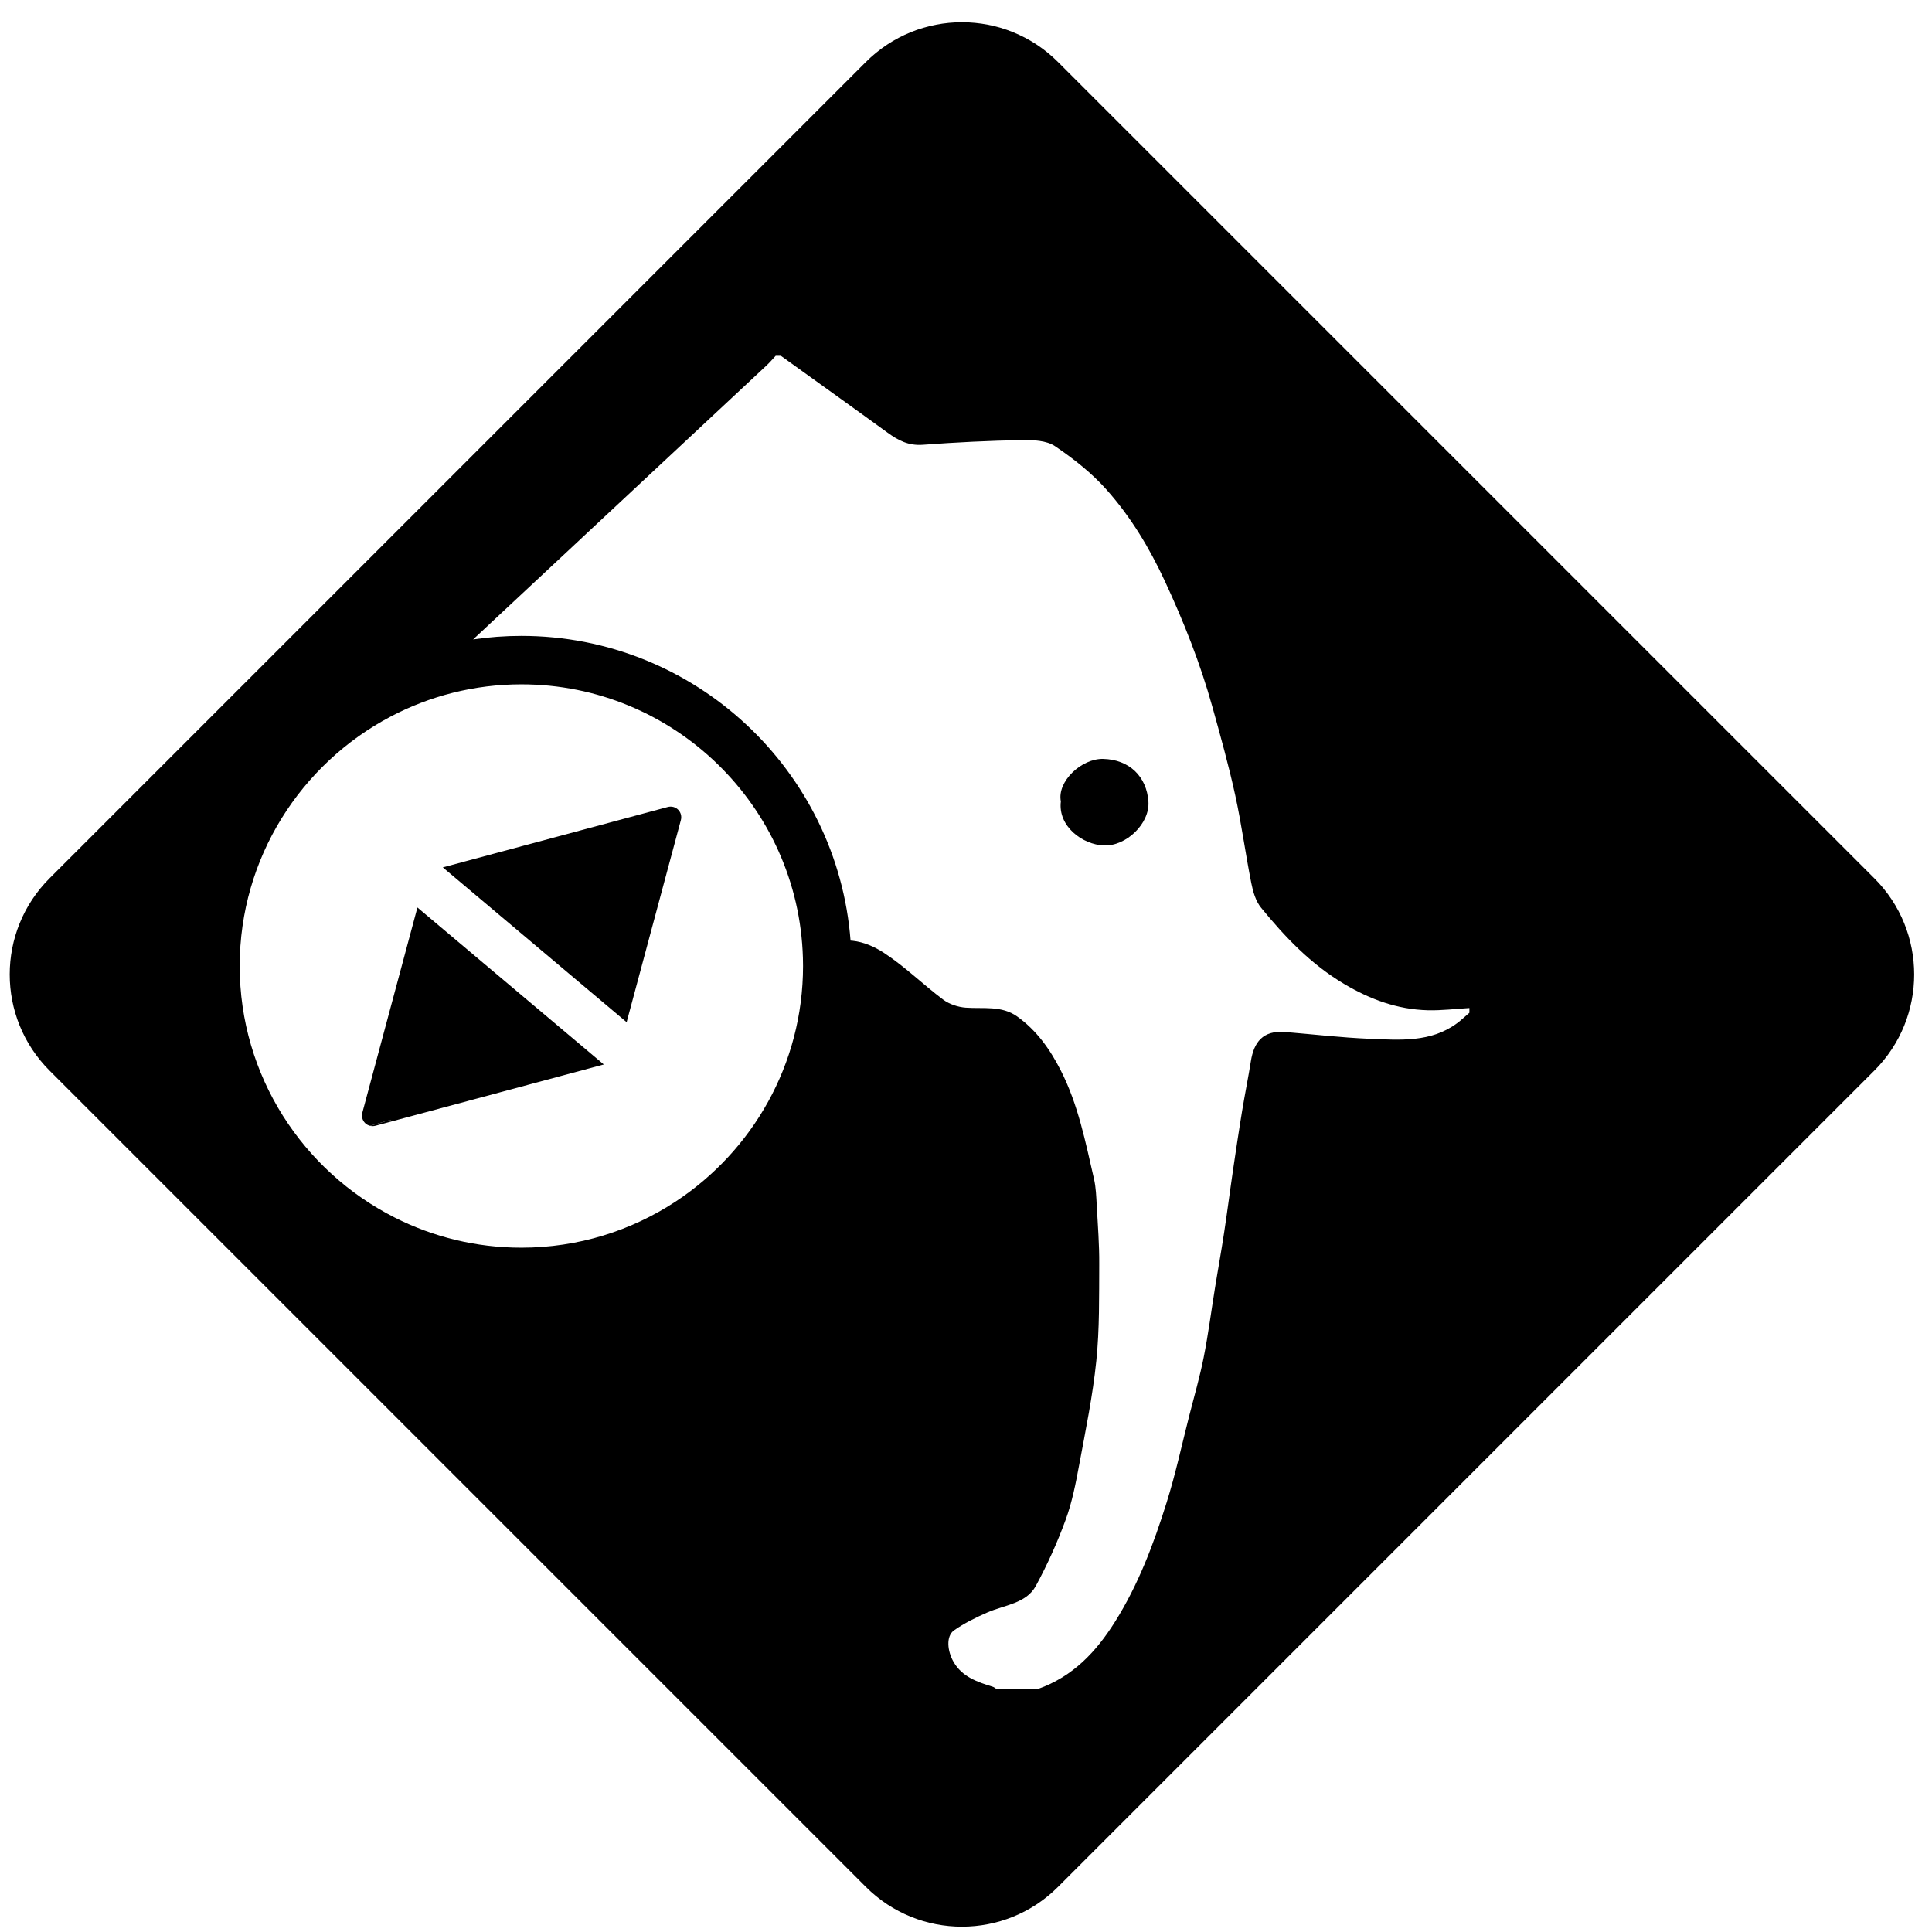 <?xml version="1.0" encoding="UTF-8" standalone="no"?>
<svg
     xmlns:dc="http://purl.org/dc/elements/1.1/"
     xmlns:cc="http://creativecommons.org/ns#"
     xmlns:rdf="http://www.w3.org/1999/02/22-rdf-syntax-ns#"
     xmlns:svg="http://www.w3.org/2000/svg"
     xmlns="http://www.w3.org/2000/svg"
     xmlns:sodipodi="http://sodipodi.sourceforge.net/DTD/sodipodi-0.dtd"
     xmlns:inkscape="http://www.inkscape.org/namespaces/inkscape"
     version="1.1"
     id="Calque_1"
     x="0px"
     y="0px"
     width="595.279px"
     height="595.281px"
     viewBox="0 0 595.279 595.281"
     enable-background="new 0 0 595.279 595.281"
     xml:space="preserve"
     sodipodi:docname="pgrouting.svg"
     inkscape:version="0.92.2 5c3e80d, 2017-08-06"><title
         id="title27">osgeo-pg-routing</title><defs
         id="defs23" /><sodipodi:namedview
         pagecolor="#ffffff"
         bordercolor="#666666"
         borderopacity="1"
         objecttolerance="10"
         gridtolerance="10"
         guidetolerance="10"
         inkscape:pageopacity="0"
         inkscape:pageshadow="2"
         inkscape:window-width="640"
         inkscape:window-height="480"
         id="namedview21"
         showgrid="false"
         inkscape:zoom="0.39645142"
         inkscape:cx="297.6395"
         inkscape:cy="297.6405"
         inkscape:window-x="0"
         inkscape:window-y="0"
         inkscape:window-maximized="0"
         inkscape:current-layer="Calque_1" /><g
         id="g12"><path
             fill="none"
             d="M452.735,310.582c-1.074,0.062-2.147,0.144-3.223,0.228c-1.074,0.084-2.148,0.173-3.223,0.25   c-1.075,0.077-2.148,0.142-3.221,0.181c-1.073,0.039-2.146,0.05-3.216,0.021c-2.342-0.065-4.617-0.31-6.841-0.709   c-2.222-0.401-4.39-0.96-6.512-1.657c-2.122-0.696-4.199-1.532-6.24-2.485c-2.04-0.953-4.043-2.024-6.021-3.194   c-2.601-1.54-5.048-3.222-7.37-5.016s-4.518-3.702-6.619-5.696c-2.101-1.995-4.104-4.078-6.042-6.224   c-1.938-2.144-3.808-4.35-5.64-6.59c-0.425-0.519-0.794-1.092-1.117-1.699c-0.324-0.607-0.602-1.251-0.842-1.913   c-0.241-0.662-0.445-1.341-0.623-2.021c-0.177-0.679-0.326-1.36-0.458-2.024c-0.448-2.249-0.858-4.505-1.253-6.763   c-0.395-2.259-0.774-4.521-1.157-6.781s-0.773-4.52-1.189-6.773s-0.858-4.503-1.35-6.743c-0.499-2.281-1.031-4.557-1.588-6.827   c-0.555-2.27-1.135-4.537-1.732-6.799c-0.597-2.262-1.208-4.522-1.829-6.779c-0.618-2.257-1.247-4.512-1.875-6.766   c-0.93-3.338-1.944-6.648-3.038-9.935c-1.095-3.285-2.266-6.545-3.505-9.784c-1.237-3.237-2.546-6.454-3.911-9.651   c-1.366-3.198-2.789-6.376-4.264-9.539c-1.174-2.522-2.415-5.012-3.729-7.459c-1.317-2.448-2.708-4.853-4.188-7.205   c-1.479-2.354-3.046-4.653-4.712-6.891c-1.666-2.238-3.432-4.413-5.307-6.517c-1.133-1.27-2.332-2.499-3.584-3.688   c-1.25-1.189-2.555-2.339-3.896-3.451s-2.723-2.188-4.128-3.228c-1.404-1.039-2.834-2.044-4.273-3.015   c-0.638-0.429-1.374-0.763-2.176-1.023c-0.802-0.259-1.667-0.442-2.559-0.571s-1.811-0.202-2.72-0.239   c-0.908-0.037-1.807-0.038-2.658-0.022c-2.547,0.051-5.094,0.117-7.64,0.202c-2.547,0.085-5.092,0.188-7.636,0.31   s-5.087,0.259-7.63,0.416s-5.084,0.331-7.624,0.522c-1.123,0.085-2.164,0.041-3.146-0.109c-0.981-0.151-1.903-0.409-2.786-0.752   c-0.884-0.344-1.728-0.771-2.555-1.259c-0.825-0.488-1.635-1.039-2.446-1.629c-2.73-1.98-5.465-3.959-8.2-5.933   c-2.736-1.975-5.475-3.946-8.214-5.916c-2.74-1.97-5.48-3.939-8.222-5.908c-2.74-1.969-5.481-3.937-8.221-5.908h-0.396h-0.396   H239.4h-0.396c-0.236,0.25-0.469,0.504-0.7,0.759c-0.23,0.254-0.462,0.509-0.694,0.762c-0.232,0.252-0.469,0.504-0.707,0.75   c-0.239,0.246-0.484,0.489-0.736,0.724c-9.382,8.763-18.767,17.523-28.152,26.283s-18.771,17.519-28.156,26.28   c-9.386,8.761-18.77,17.522-28.15,26.287c-1.977,1.847-3.953,3.696-5.929,5.543c4.853-0.714,9.814-1.089,14.862-1.089   c53.448,0,97.413,41.455,101.424,93.895c0.21,0.016,0.422,0.023,0.631,0.046c1.703,0.19,3.371,0.633,4.994,1.278   c1.623,0.645,3.199,1.492,4.722,2.488c1.62,1.062,3.181,2.2,4.708,3.386c1.526,1.185,3.019,2.415,4.503,3.656   c1.484,1.242,2.96,2.498,4.452,3.732s3.002,2.449,4.554,3.61c0.463,0.346,0.979,0.662,1.528,0.943   c0.549,0.281,1.134,0.529,1.734,0.739c0.602,0.21,1.22,0.382,1.835,0.513c0.616,0.132,1.231,0.22,1.827,0.264   c1.354,0.098,2.722,0.103,4.086,0.108c1.365,0.005,2.729,0.012,4.071,0.112c1.344,0.101,2.667,0.296,3.953,0.68   c1.286,0.385,2.536,0.956,3.73,1.811c1.523,1.091,2.923,2.274,4.212,3.536c1.29,1.262,2.471,2.601,3.563,4.002   c1.091,1.4,2.096,2.864,3.029,4.377c0.933,1.511,1.796,3.069,2.608,4.661c1.354,2.651,2.509,5.356,3.52,8.103   c1.011,2.745,1.877,5.529,2.657,8.338c0.78,2.81,1.473,5.641,2.134,8.479s1.292,5.685,1.949,8.523   c0.157,0.678,0.279,1.363,0.377,2.055c0.098,0.689,0.17,1.386,0.229,2.085c0.06,0.698,0.104,1.399,0.143,2.101   s0.073,1.401,0.11,2.098c0.083,1.495,0.176,2.99,0.266,4.486c0.09,1.495,0.177,2.99,0.255,4.486s0.142,2.992,0.186,4.487   c0.045,1.496,0.066,2.991,0.057,4.486c-0.016,2.484-0.017,4.973-0.023,7.461s-0.022,4.979-0.067,7.466   c-0.046,2.486-0.12,4.973-0.247,7.452c-0.127,2.48-0.307,4.955-0.56,7.424c-0.276,2.693-0.621,5.383-1.015,8.068   s-0.834,5.366-1.304,8.042c-0.471,2.676-0.967,5.352-1.471,8.024c-0.504,2.674-1.014,5.345-1.511,8.016   c-0.264,1.418-0.532,2.84-0.814,4.261c-0.283,1.422-0.584,2.841-0.912,4.251c-0.329,1.411-0.688,2.814-1.087,4.204   c-0.401,1.391-0.844,2.766-1.34,4.121c-0.639,1.741-1.31,3.477-2.013,5.201c-0.704,1.725-1.438,3.44-2.206,5.142   c-0.767,1.703-1.565,3.393-2.396,5.067c-0.83,1.674-1.691,3.333-2.584,4.974c-0.734,1.351-1.705,2.392-2.829,3.229   c-1.125,0.838-2.403,1.473-3.755,2.011c-1.352,0.537-2.776,0.979-4.193,1.429c-1.416,0.451-2.825,0.911-4.144,1.487   c-0.893,0.392-1.785,0.792-2.671,1.211c-0.886,0.418-1.764,0.853-2.628,1.308c-0.865,0.454-1.716,0.93-2.546,1.429   s-1.64,1.021-2.423,1.575c-0.629,0.442-1.073,1.062-1.356,1.796c-0.282,0.733-0.402,1.58-0.384,2.476   c0.02,0.896,0.179,1.843,0.456,2.777c0.277,0.934,0.672,1.855,1.162,2.703c0.658,1.137,1.442,2.091,2.321,2.902   c0.878,0.813,1.854,1.486,2.896,2.062c1.043,0.575,2.154,1.055,3.303,1.482c1.148,0.429,2.338,0.804,3.535,1.173   c0.108,0.032,0.212,0.078,0.313,0.133c0.102,0.054,0.2,0.116,0.297,0.181c0.097,0.065,0.193,0.134,0.29,0.201   c0.096,0.067,0.193,0.132,0.293,0.192h3.167h3.167h3.166h3.167c2.737-0.97,5.233-2.177,7.528-3.583   c2.294-1.407,4.385-3.018,6.314-4.79c1.93-1.773,3.697-3.712,5.342-5.779c1.644-2.067,3.167-4.261,4.605-6.547   c1.812-2.878,3.462-5.816,4.98-8.804c1.518-2.988,2.904-6.024,4.188-9.098c1.284-3.072,2.468-6.181,3.579-9.315   c1.11-3.136,2.15-6.293,3.147-9.467c0.695-2.214,1.339-4.44,1.947-6.677c0.609-2.236,1.185-4.481,1.745-6.731   c0.56-2.25,1.104-4.505,1.653-6.758s1.1-4.505,1.674-6.752c0.38-1.486,0.771-2.972,1.165-4.456c0.393-1.484,0.787-2.97,1.17-4.457   c0.383-1.486,0.756-2.976,1.109-4.468c0.351-1.492,0.682-2.986,0.979-4.489c0.354-1.778,0.676-3.562,0.979-5.35   c0.302-1.787,0.587-3.577,0.862-5.369c0.276-1.792,0.545-3.586,0.816-5.378c0.272-1.793,0.548-3.585,0.838-5.375   c0.228-1.401,0.462-2.802,0.698-4.201c0.236-1.4,0.475-2.8,0.712-4.2c0.237-1.399,0.472-2.8,0.702-4.201   c0.229-1.399,0.453-2.803,0.667-4.204c0.245-1.616,0.48-3.231,0.713-4.85s0.457-3.234,0.682-4.853   c0.226-1.618,0.449-3.234,0.676-4.853c0.226-1.618,0.457-3.234,0.693-4.85c0.225-1.525,0.45-3.051,0.679-4.575   c0.227-1.525,0.457-3.05,0.689-4.574c0.232-1.523,0.469-3.048,0.709-4.57s0.484-3.046,0.734-4.566   c0.21-1.279,0.433-2.557,0.662-3.834c0.228-1.277,0.463-2.553,0.696-3.829c0.234-1.276,0.468-2.552,0.693-3.829   s0.444-2.556,0.647-3.836c0.229-1.435,0.569-2.75,1.059-3.906c0.489-1.154,1.129-2.151,1.958-2.95c0.828-0.8,1.846-1.4,3.092-1.768   s2.719-0.497,4.46-0.353c2.169,0.18,4.337,0.378,6.504,0.58c2.168,0.201,4.335,0.407,6.503,0.602s4.336,0.377,6.506,0.534   c2.171,0.157,4.343,0.288,6.516,0.379c2.326,0.097,4.668,0.218,6.998,0.253c2.329,0.035,4.647-0.017,6.928-0.267   c2.279-0.25,4.52-0.698,6.694-1.458c2.174-0.761,4.281-1.83,6.297-3.324c0.334-0.247,0.66-0.504,0.979-0.769   c0.32-0.264,0.635-0.533,0.946-0.806c0.312-0.272,0.622-0.548,0.933-0.821s0.623-0.547,0.938-0.815l0.009,0.003   c0-0.123,0-0.246,0-0.37c0-0.123,0-0.246,0-0.369c-0.001-0.123-0.001-0.247-0.001-0.37   C452.736,310.828,452.736,310.705,452.735,310.582z M352.858,252.001c-0.727,1.603-1.81,3.102-3.121,4.38   c-1.311,1.279-2.849,2.34-4.487,3.064c-1.637,0.726-3.372,1.116-5.081,1.056c-1.658-0.058-3.38-0.456-5.013-1.141   c-1.632-0.685-3.178-1.655-4.484-2.857c-1.308-1.202-2.379-2.637-3.062-4.249c-0.684-1.611-0.98-3.401-0.744-5.316   c-0.309-1.533-0.066-3.129,0.575-4.658s1.682-2.991,2.971-4.256c1.289-1.266,2.826-2.334,4.458-3.076   c1.634-0.743,3.362-1.158,5.035-1.118c2.016,0.048,3.86,0.41,5.503,1.049c1.645,0.64,3.086,1.554,4.292,2.703   c1.206,1.15,2.176,2.537,2.878,4.12s1.136,3.362,1.266,5.299C353.957,248.693,353.587,250.399,352.858,252.001z"
             id="path2" /><g
             id="g8"><path
                 d="M349.699,237.581c-1.206-1.149-2.647-2.063-4.292-2.703c-1.643-0.639-3.487-1.001-5.503-1.049    c-1.673-0.04-3.401,0.375-5.035,1.118c-1.632,0.742-3.169,1.811-4.458,3.076c-1.289,1.265-2.329,2.727-2.971,4.256    s-0.884,3.125-0.575,4.658c-0.236,1.915,0.061,3.705,0.744,5.316c0.684,1.612,1.755,3.047,3.062,4.249    c1.307,1.202,2.853,2.173,4.484,2.857c1.633,0.685,3.354,1.083,5.013,1.141c1.709,0.061,3.444-0.33,5.081-1.056    c1.639-0.725,3.177-1.785,4.487-3.064c1.312-1.278,2.395-2.777,3.121-4.38c0.729-1.602,1.099-3.308,0.984-5.001    c-0.13-1.937-0.563-3.716-1.266-5.299S350.905,238.731,349.699,237.581z"
                 id="path4" /><path
                 d="M586.719,284.486c-2.043-5.042-5.109-9.766-9.198-13.854l-62.882-62.88l-62.881-62.88l-62.881-62.88l-62.882-62.88    c-4.088-4.088-8.811-7.154-13.851-9.198s-10.397-3.065-15.756-3.065s-10.717,1.021-15.758,3.065s-9.764,5.11-13.853,9.198    l-62.88,62.88l-62.88,62.88l-62.882,62.88l-62.88,62.88c-4.088,4.089-7.153,8.812-9.197,13.853    c-2.044,5.04-3.066,10.397-3.066,15.757s1.022,10.716,3.066,15.757s5.109,9.765,9.197,13.854l62.88,62.88l62.882,62.881    l62.881,62.881l62.881,62.881c4.088,4.089,8.812,7.154,13.852,9.197c5.041,2.045,10.399,3.066,15.758,3.066    c5.357,0,10.717-1.021,15.757-3.066c5.041-2.043,9.764-5.108,13.852-9.197l62.881-62.881l62.882-62.881l62.881-62.881    l62.881-62.88c4.088-4.089,7.153-8.812,9.198-13.854c2.043-5.041,3.064-10.397,3.064-15.757    C589.785,294.884,588.764,289.526,586.719,284.486z M208.195,370.199c-13.668,8.989-30.011,14.229-47.555,14.229    c-14.006,0-27.246-3.34-38.971-9.259c-28.335-14.303-47.816-43.685-47.816-77.528c0-33.317,18.879-62.308,46.498-76.848    c12.048-6.343,25.756-9.94,40.29-9.94c46.996,0,85.391,37.56,86.747,84.234c0.025,0.849,0.041,1.699,0.041,2.554    C247.427,327.946,231.804,354.671,208.195,370.199z M452.737,311.691c0,0.124,0,0.247,0,0.37l-0.009-0.003    c-0.315,0.269-0.628,0.542-0.938,0.815s-0.62,0.549-0.933,0.821c-0.312,0.272-0.626,0.542-0.946,0.806    c-0.318,0.265-0.645,0.521-0.979,0.769c-2.016,1.494-4.123,2.563-6.297,3.324c-2.175,0.76-4.415,1.208-6.694,1.458    c-2.28,0.25-4.599,0.302-6.928,0.267c-2.33-0.035-4.672-0.156-6.998-0.253c-2.173-0.091-4.345-0.222-6.516-0.379    c-2.17-0.157-4.338-0.34-6.506-0.534s-4.335-0.4-6.503-0.602c-2.167-0.202-4.335-0.4-6.504-0.58    c-1.741-0.145-3.214-0.015-4.46,0.353s-2.264,0.968-3.092,1.768c-0.829,0.799-1.469,1.796-1.958,2.95    c-0.489,1.156-0.829,2.472-1.059,3.906c-0.203,1.28-0.422,2.559-0.647,3.836s-0.459,2.553-0.693,3.829    c-0.233,1.276-0.469,2.552-0.696,3.829c-0.229,1.277-0.452,2.555-0.662,3.834c-0.25,1.521-0.494,3.044-0.734,4.566    s-0.477,3.047-0.709,4.57c-0.232,1.524-0.463,3.049-0.689,4.574c-0.229,1.524-0.454,3.05-0.679,4.575    c-0.236,1.615-0.468,3.231-0.693,4.85c-0.227,1.618-0.45,3.234-0.676,4.853c-0.225,1.618-0.449,3.234-0.682,4.853    s-0.468,3.233-0.713,4.85c-0.214,1.401-0.438,2.805-0.667,4.204c-0.23,1.401-0.465,2.802-0.702,4.201    c-0.237,1.4-0.476,2.8-0.712,4.2c-0.236,1.399-0.471,2.8-0.698,4.201c-0.29,1.79-0.565,3.582-0.838,5.375    c-0.271,1.792-0.54,3.586-0.816,5.378c-0.275,1.792-0.561,3.582-0.862,5.369c-0.303,1.787-0.625,3.571-0.979,5.35    c-0.297,1.503-0.628,2.997-0.979,4.489c-0.354,1.492-0.727,2.981-1.109,4.468c-0.383,1.487-0.777,2.973-1.17,4.457    c-0.394,1.484-0.785,2.97-1.165,4.456c-0.574,2.247-1.125,4.499-1.674,6.752s-1.094,4.508-1.653,6.758    c-0.561,2.25-1.136,4.495-1.745,6.731c-0.608,2.236-1.252,4.463-1.947,6.677c-0.997,3.174-2.037,6.331-3.147,9.467    c-1.111,3.135-2.295,6.243-3.579,9.315c-1.284,3.073-2.671,6.109-4.188,9.098c-1.519,2.987-3.169,5.926-4.98,8.804    c-1.438,2.286-2.962,4.479-4.605,6.547c-1.645,2.067-3.412,4.006-5.342,5.779c-1.93,1.772-4.021,3.383-6.314,4.79    c-2.295,1.406-4.791,2.613-7.528,3.583h-3.167h-3.166h-3.167h-3.167c-0.1-0.061-0.197-0.125-0.293-0.192    c-0.097-0.067-0.193-0.136-0.29-0.201c-0.097-0.064-0.195-0.127-0.297-0.181c-0.102-0.055-0.205-0.101-0.313-0.133    c-1.197-0.369-2.387-0.744-3.535-1.173c-1.148-0.428-2.26-0.907-3.303-1.482c-1.042-0.575-2.018-1.248-2.896-2.062    c-0.879-0.812-1.663-1.766-2.321-2.902c-0.49-0.848-0.885-1.77-1.162-2.703c-0.277-0.935-0.437-1.881-0.456-2.777    c-0.019-0.896,0.102-1.742,0.384-2.476c0.283-0.734,0.728-1.354,1.356-1.796c0.783-0.554,1.593-1.076,2.423-1.575    s1.681-0.975,2.546-1.429c0.864-0.455,1.742-0.89,2.628-1.308c0.886-0.419,1.778-0.819,2.671-1.211    c1.318-0.576,2.728-1.036,4.144-1.487c1.417-0.449,2.842-0.892,4.193-1.429c1.352-0.538,2.63-1.173,3.755-2.011    c1.124-0.838,2.095-1.879,2.829-3.229c0.893-1.641,1.754-3.3,2.584-4.974c0.83-1.675,1.629-3.364,2.396-5.067    c0.769-1.701,1.502-3.417,2.206-5.142c0.703-1.725,1.374-3.46,2.013-5.201c0.496-1.355,0.938-2.73,1.34-4.121    c0.398-1.39,0.758-2.793,1.087-4.204c0.328-1.41,0.629-2.829,0.912-4.251c0.282-1.421,0.551-2.843,0.814-4.261    c0.497-2.671,1.007-5.342,1.511-8.016c0.504-2.673,1-5.349,1.471-8.024c0.47-2.676,0.91-5.356,1.304-8.042    s0.738-5.375,1.015-8.068c0.253-2.469,0.433-4.943,0.56-7.424c0.127-2.479,0.201-4.966,0.247-7.452    c0.045-2.486,0.061-4.978,0.067-7.466s0.008-4.977,0.023-7.461c0.01-1.495-0.012-2.99-0.057-4.486    c-0.044-1.495-0.107-2.991-0.186-4.487s-0.165-2.991-0.255-4.486c-0.09-1.496-0.183-2.991-0.266-4.486    c-0.037-0.696-0.071-1.396-0.11-2.098s-0.083-1.402-0.143-2.101c-0.059-0.699-0.131-1.396-0.229-2.085    c-0.098-0.691-0.22-1.377-0.377-2.055c-0.657-2.839-1.288-5.685-1.949-8.523s-1.354-5.67-2.134-8.479    c-0.78-2.809-1.646-5.593-2.657-8.338c-1.011-2.746-2.165-5.451-3.52-8.103c-0.812-1.592-1.676-3.15-2.608-4.661    c-0.934-1.513-1.938-2.977-3.029-4.377c-1.093-1.401-2.273-2.74-3.563-4.002c-1.289-1.262-2.688-2.445-4.212-3.536    c-1.194-0.854-2.444-1.426-3.73-1.811c-1.286-0.384-2.609-0.579-3.953-0.68c-1.343-0.101-2.706-0.107-4.071-0.112    c-1.364-0.006-2.732-0.011-4.086-0.108c-0.596-0.044-1.211-0.132-1.827-0.264c-0.615-0.131-1.233-0.303-1.835-0.513    c-0.601-0.21-1.186-0.458-1.734-0.739c-0.55-0.281-1.065-0.598-1.528-0.943c-1.552-1.161-3.062-2.376-4.554-3.61    s-2.968-2.49-4.452-3.732c-1.484-1.241-2.977-2.472-4.503-3.656c-1.527-1.186-3.088-2.324-4.708-3.386    c-1.522-0.996-3.099-1.844-4.722-2.488c-1.623-0.646-3.291-1.088-4.994-1.278c-0.209-0.023-0.421-0.031-0.631-0.046    c-4.011-52.439-47.976-93.895-101.424-93.895c-5.048,0-10.009,0.375-14.862,1.089c1.977-1.847,3.952-3.696,5.929-5.543    c9.381-8.765,18.765-17.526,28.15-26.287c9.385-8.762,18.771-17.521,28.156-26.28s18.771-17.521,28.152-26.283    c0.252-0.234,0.497-0.478,0.736-0.724c0.238-0.246,0.475-0.498,0.707-0.75c0.232-0.253,0.464-0.508,0.694-0.762    c0.231-0.255,0.464-0.509,0.7-0.759h0.396h0.396h0.396h0.396c2.739,1.972,5.48,3.939,8.221,5.908    c2.741,1.969,5.481,3.938,8.222,5.908c2.739,1.97,5.478,3.941,8.214,5.916c2.735,1.974,5.47,3.952,8.2,5.933    c0.812,0.59,1.621,1.141,2.446,1.629c0.827,0.488,1.671,0.915,2.555,1.259c0.883,0.343,1.805,0.601,2.786,0.752    c0.982,0.15,2.023,0.194,3.146,0.109c2.54-0.191,5.081-0.365,7.624-0.522s5.086-0.295,7.63-0.416s5.089-0.225,7.636-0.31    c2.546-0.085,5.093-0.151,7.64-0.202c0.852-0.016,1.75-0.015,2.658,0.022c0.909,0.037,1.828,0.11,2.72,0.239    s1.757,0.312,2.559,0.571c0.802,0.261,1.538,0.595,2.176,1.023c1.439,0.971,2.869,1.976,4.273,3.015    c1.405,1.04,2.786,2.115,4.128,3.228s2.646,2.262,3.896,3.451c1.252,1.188,2.451,2.418,3.584,3.688    c1.875,2.104,3.641,4.278,5.307,6.517c1.666,2.237,3.232,4.537,4.712,6.891c1.48,2.353,2.871,4.757,4.188,7.205    c1.314,2.447,2.556,4.937,3.729,7.459c1.475,3.163,2.897,6.341,4.264,9.539c1.365,3.197,2.674,6.414,3.911,9.651    c1.239,3.239,2.41,6.499,3.505,9.784c1.094,3.286,2.108,6.597,3.038,9.935c0.628,2.254,1.257,4.509,1.875,6.766    c0.621,2.257,1.232,4.518,1.829,6.779c0.598,2.262,1.178,4.529,1.732,6.799c0.557,2.271,1.089,4.546,1.588,6.827    c0.491,2.24,0.934,4.489,1.35,6.743s0.807,4.514,1.189,6.773s0.763,4.522,1.157,6.781c0.395,2.258,0.805,4.514,1.253,6.763    c0.132,0.664,0.281,1.346,0.458,2.024c0.178,0.68,0.382,1.358,0.623,2.021c0.24,0.662,0.518,1.306,0.842,1.913    c0.323,0.607,0.692,1.181,1.117,1.699c1.832,2.24,3.702,4.446,5.64,6.59c1.938,2.146,3.941,4.229,6.042,6.224    c2.102,1.994,4.297,3.902,6.619,5.696s4.77,3.476,7.37,5.016c1.978,1.17,3.98,2.241,6.021,3.194    c2.041,0.953,4.118,1.789,6.24,2.485c2.122,0.697,4.29,1.256,6.512,1.657c2.224,0.399,4.499,0.644,6.841,0.709    c1.07,0.028,2.143,0.018,3.216-0.021c1.072-0.039,2.146-0.104,3.221-0.181c1.074-0.077,2.148-0.166,3.223-0.25    c1.075-0.084,2.148-0.165,3.223-0.228c0.001,0.123,0.001,0.246,0.001,0.37c0,0.123,0,0.247,0.001,0.37    C452.737,311.445,452.737,311.568,452.737,311.691z"
                 id="path6" /></g><path
             d="M114.899,346.626c-0.294,0.087-0.577,0.171-0.87,0.258c0.536,0.127,1.104,0.125,1.654-0.021l4.831-1.297   c-0.064-0.203-0.124-0.395-0.16-0.555C118.5,345.555,116.685,346.095,114.899,346.626z"
             id="path10" /></g><g
         id="g18"><path
             d="M209.786,252.685c0.303-1.144,0-2.362-0.84-3.2c-0.836-0.839-2.055-1.144-3.199-0.839l-69.312,18.606l56.637,47.699   L209.786,252.685z"
             id="path14" /><path
             d="M111.646,342.824c-0.305,1.145,0,2.363,0.837,3.201c0.434,0.434,0.971,0.721,1.546,0.858   c0.292-0.087,0.576-0.171,0.87-0.258c1.786-0.53,3.601-1.07,5.455-1.615c0.036,0.16,0.096,0.352,0.16,0.555l65.526-17.588   l-57.428-48.365L111.646,342.824z"
             id="path16" /></g></svg>
